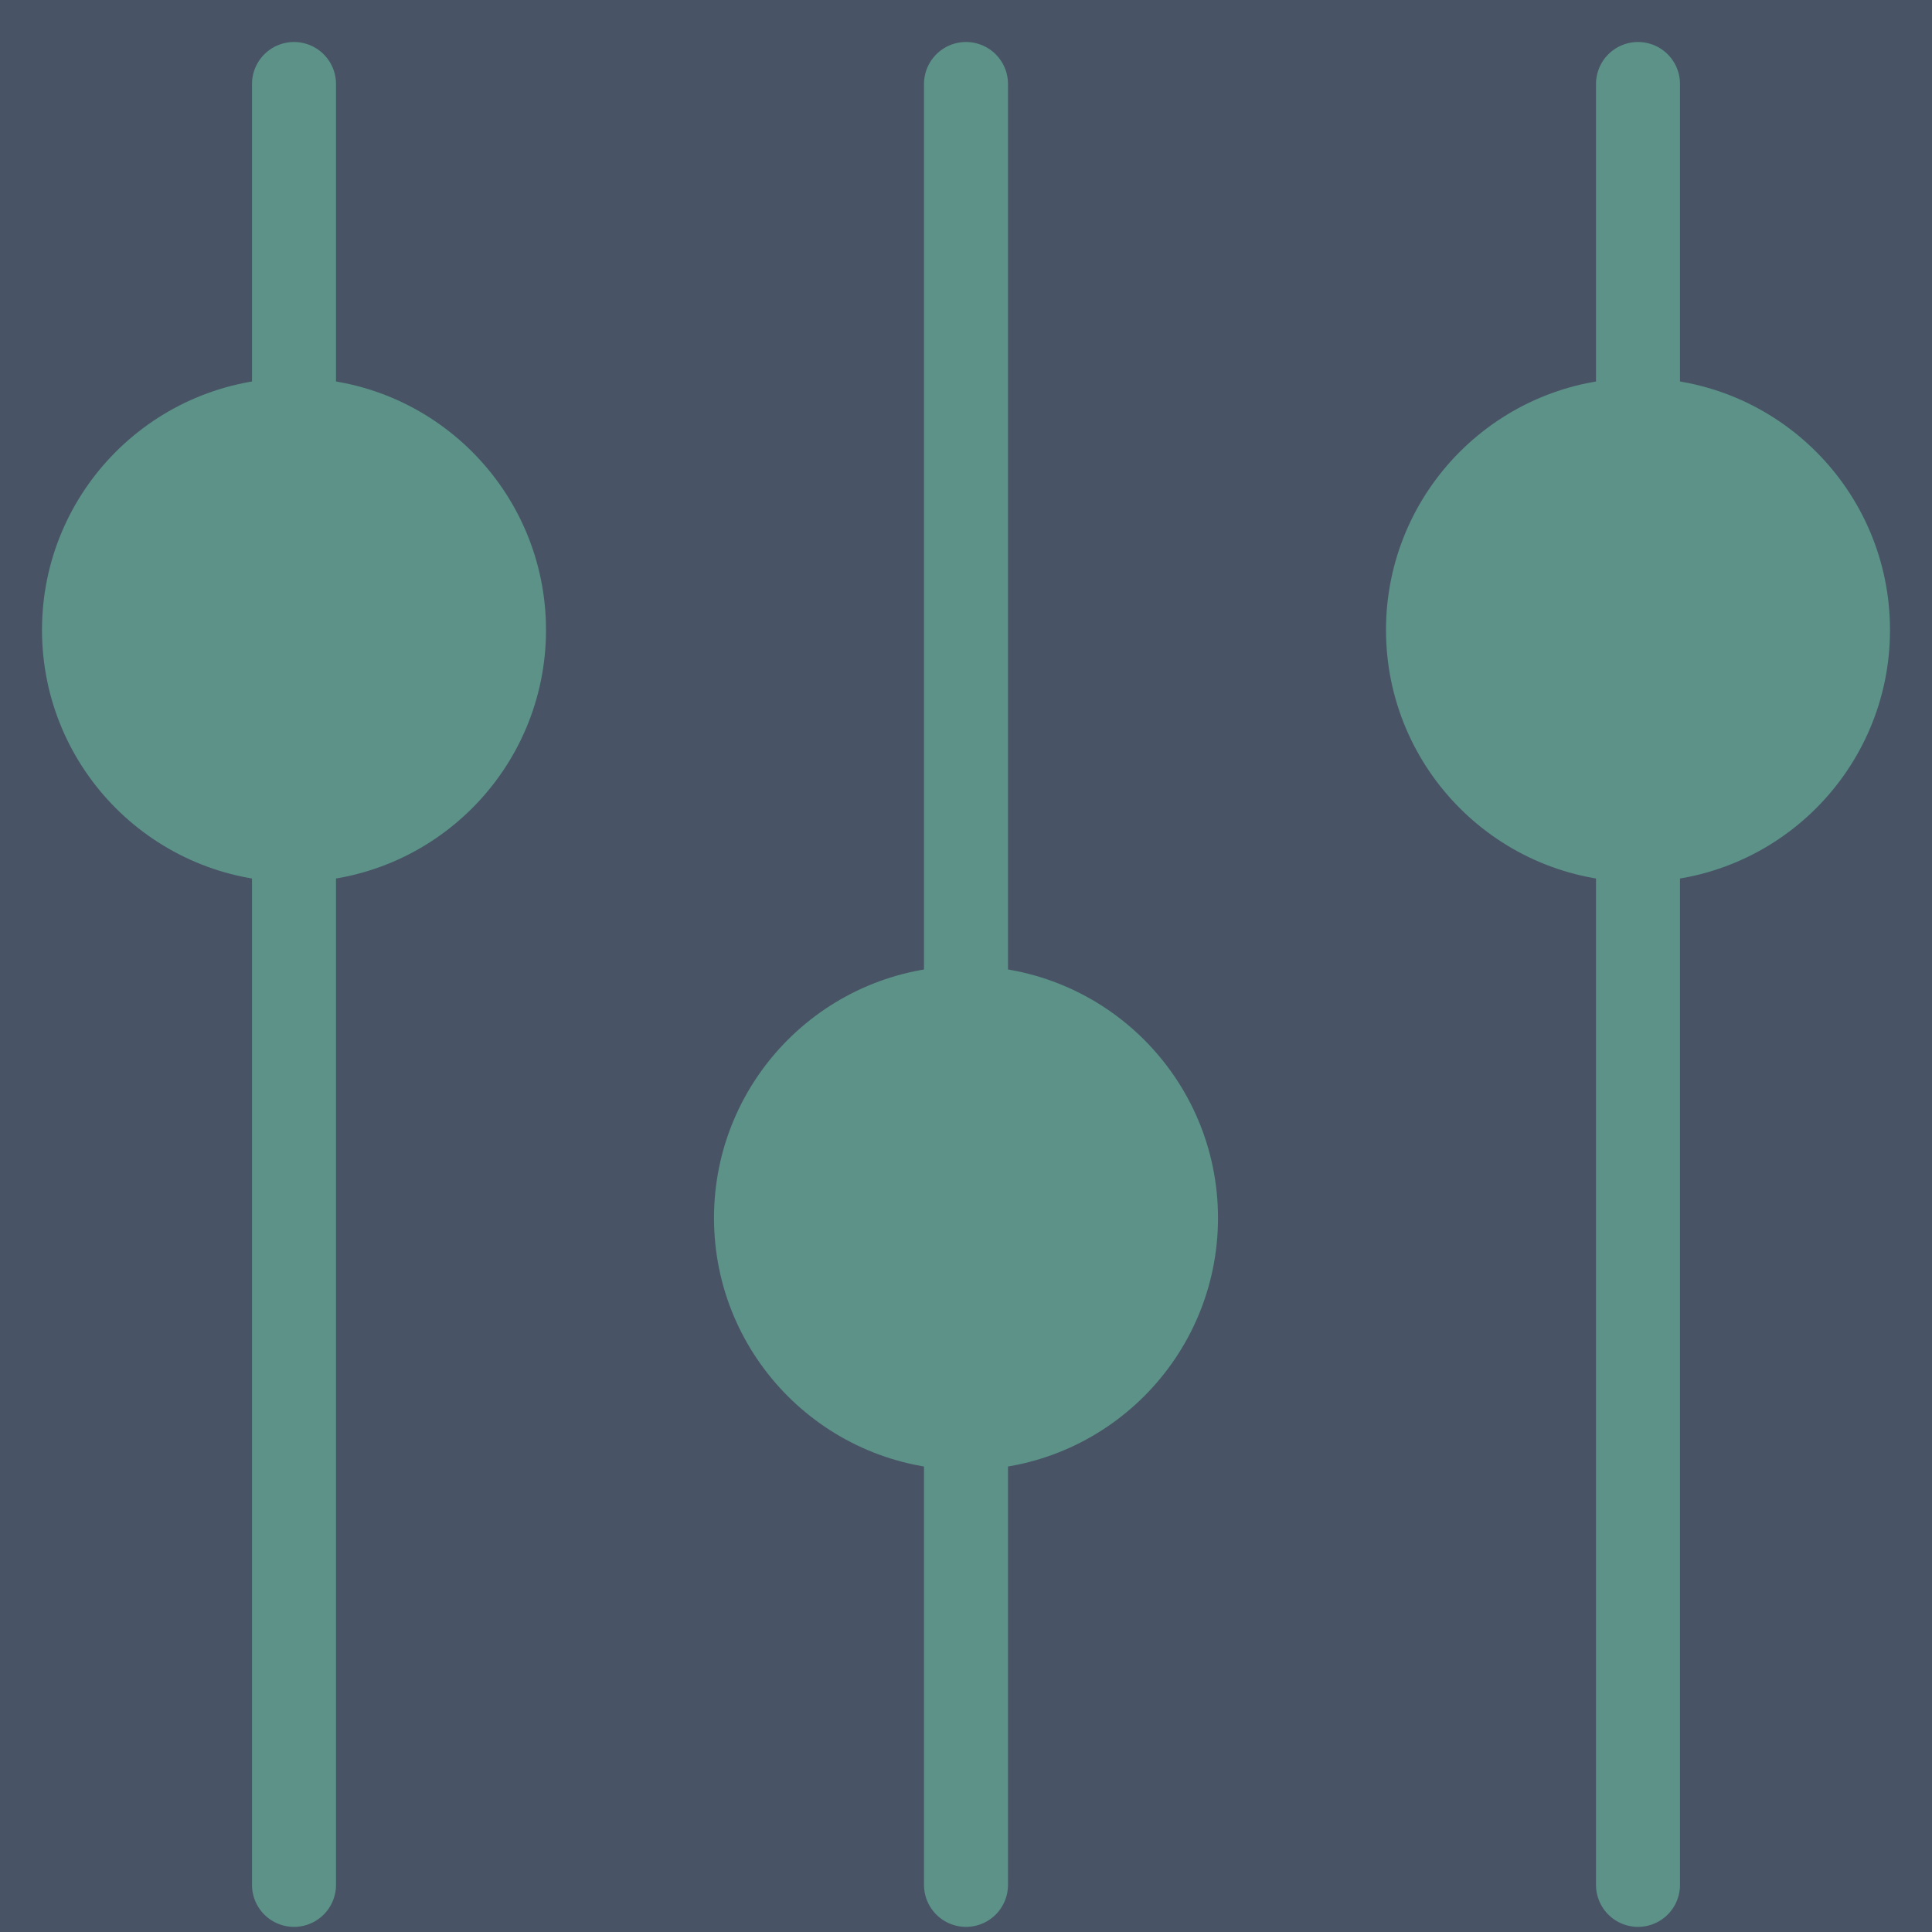 <svg xmlns="http://www.w3.org/2000/svg" width="23" height="23" viewBox="0 0 23 23">
    <g fill="none" fill-rule="evenodd" transform="translate(-1035 -44)">
        <path fill="#F0F3F8" d="M0 0h1440v1249H0z"/>
        <rect width="161" height="42" x="1051.5" y="13.5" stroke="#D1DCE4" rx="3"/>
        <path stroke="#CFD8DC" d="M126.658 66l1182.849.257" opacity=".2"/>
        <path fill="#485466" d="M653 0h787v1024H653z"/>
        <g stroke="#6FD0A7" opacity=".5" transform="translate(1035 44)">
            <path stroke-linecap="round" d="M3.5 1v21.439"/>
            <circle cx="3.5" cy="7.5" r="2.5" fill="#6FD0A7"/>
            <path stroke-linecap="round" d="M19.5 1v21.439"/>
            <circle cx="19.5" cy="7.5" r="2.5" fill="#6FD0A7"/>
            <path stroke-linecap="round" d="M11.5 1v21.439"/>
            <circle cx="11.5" cy="14.5" r="2.5" fill="#6FD0A7"/>
        </g>
    </g>
</svg>
